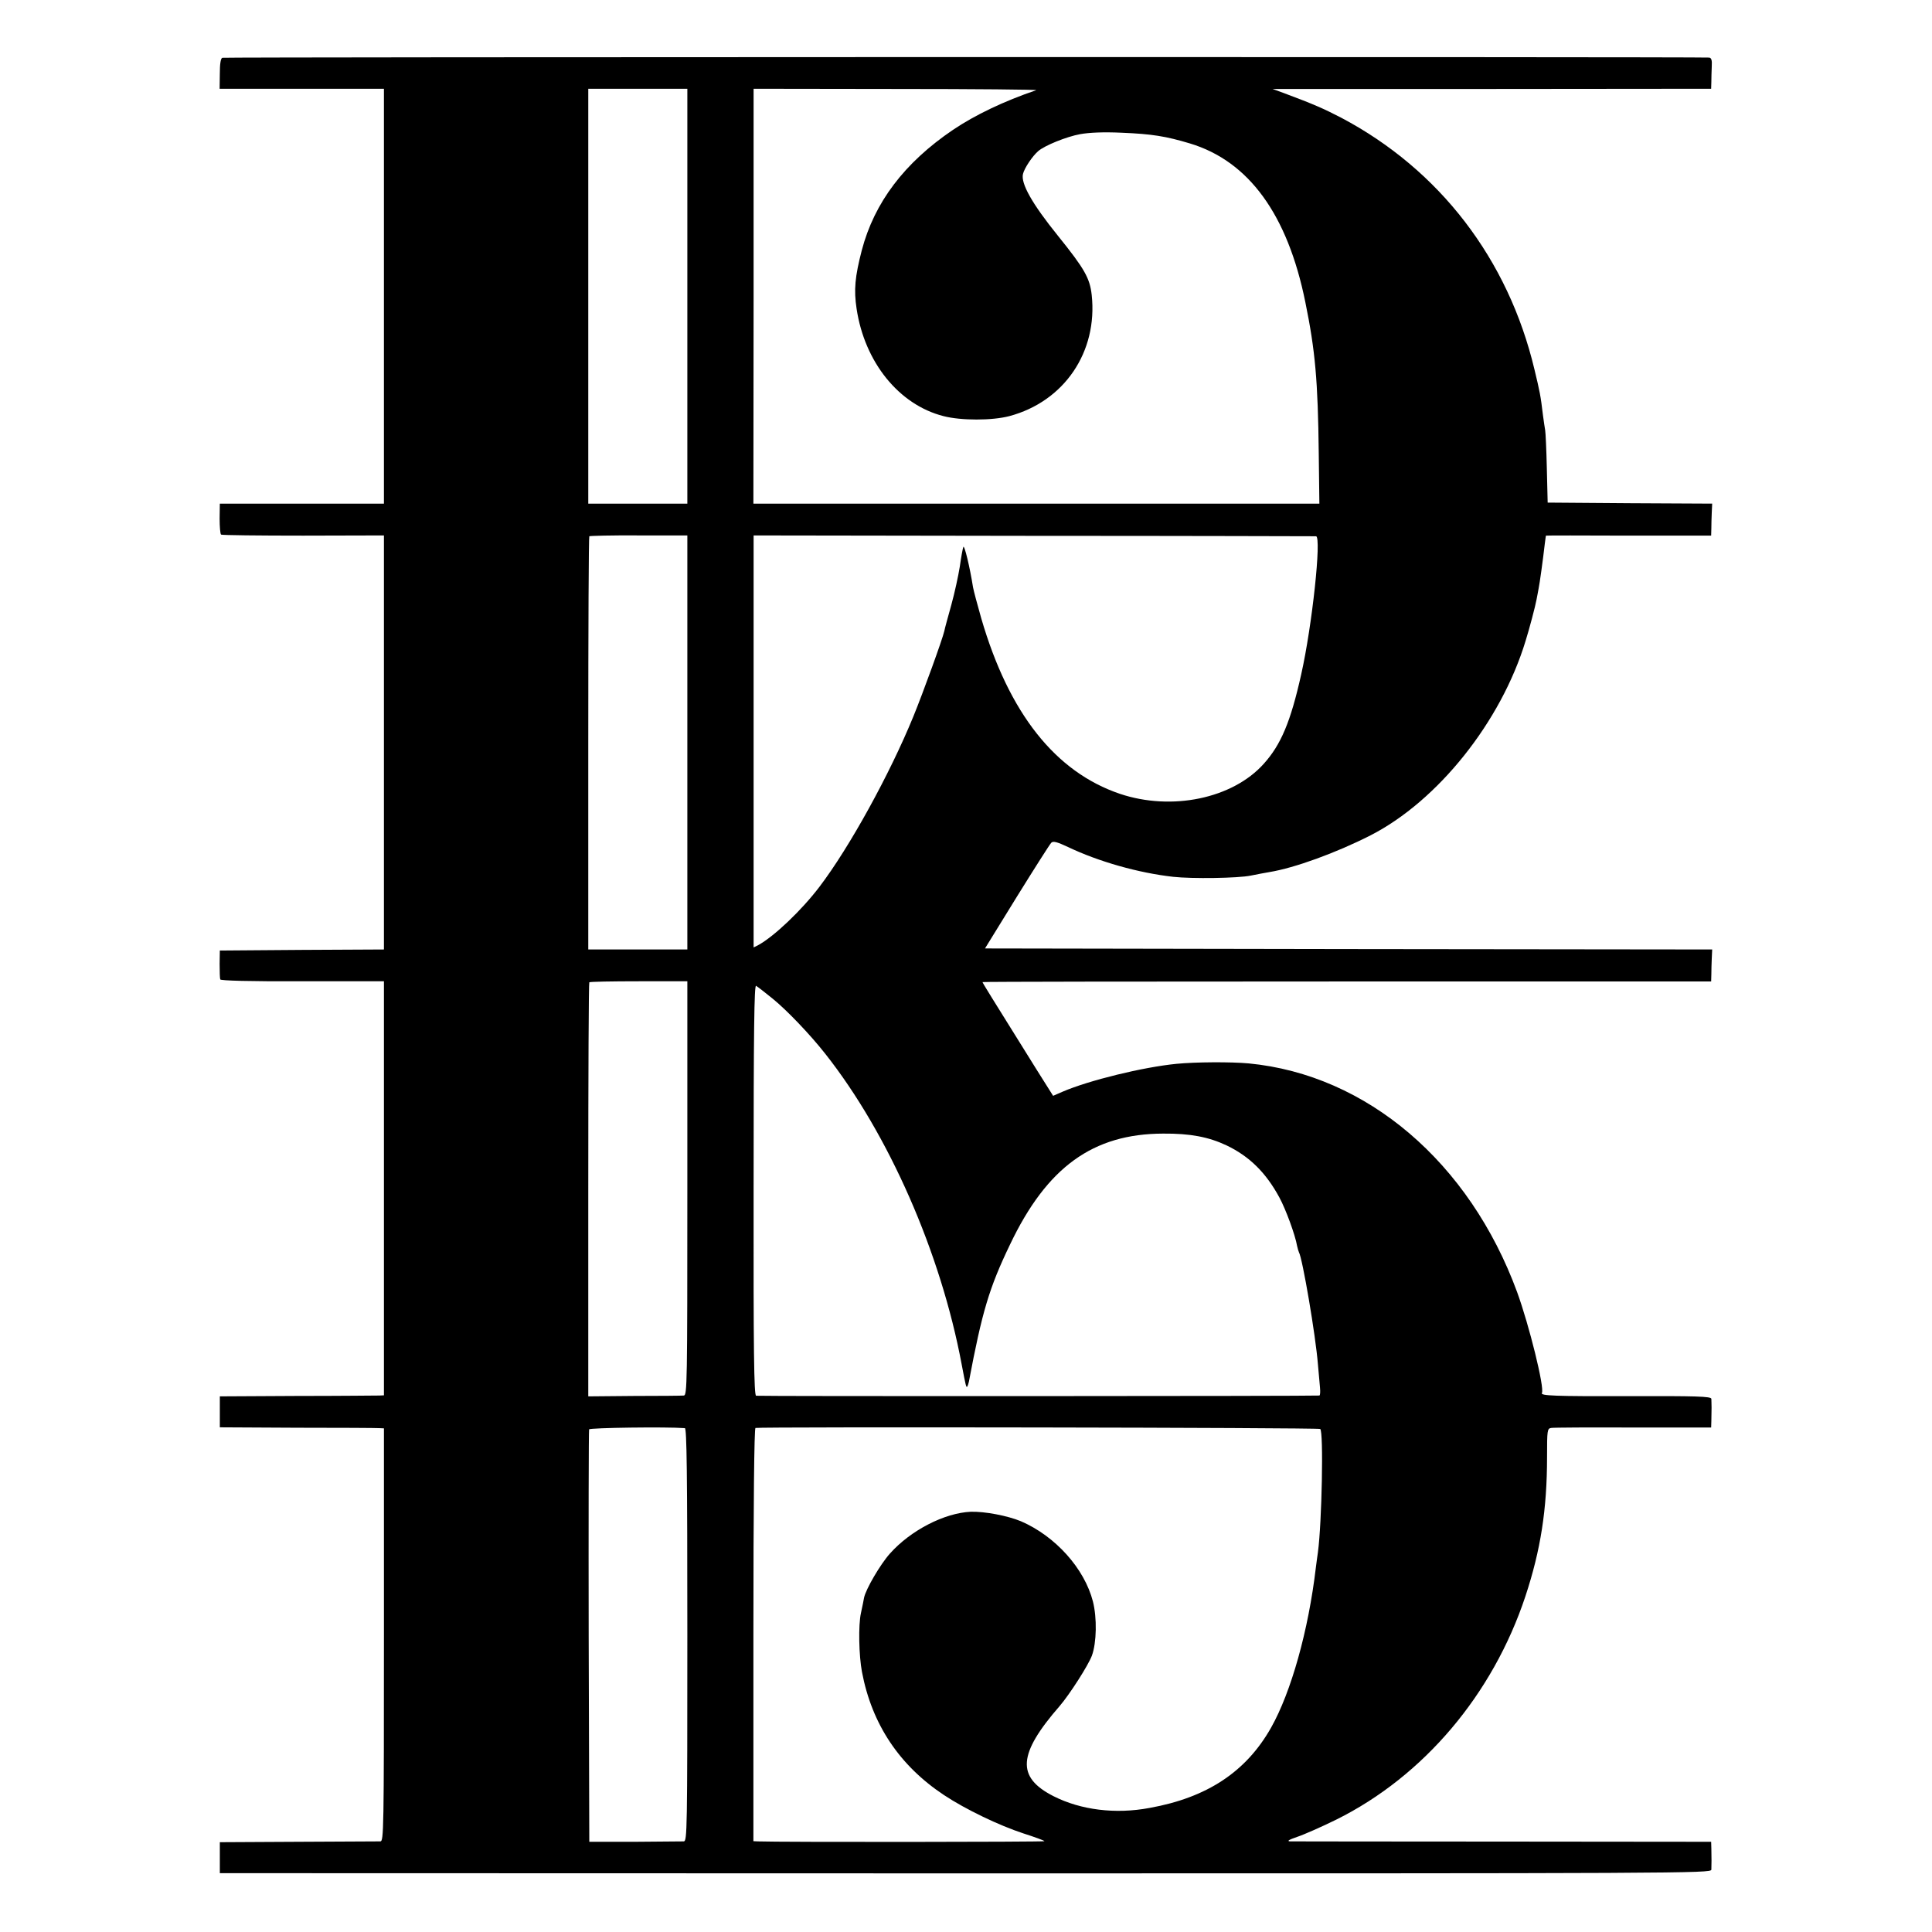 <?xml version="1.0" standalone="no"?>
<!DOCTYPE svg PUBLIC "-//W3C//DTD SVG 20010904//EN"
 "http://www.w3.org/TR/2001/REC-SVG-20010904/DTD/svg10.dtd">
<svg version="1.0" xmlns="http://www.w3.org/2000/svg"
 width="936pt" height="936pt" viewBox="0 0 936 936"
 preserveAspectRatio="xMidYMid meet">
<g transform="translate(0,936) scale(0.1,-0.1)"
fill="#000000" stroke="none">
<path d="M1077 9080 c-8 -3 -12 -30 -12 -77 l-1 -73 398 0 398 0 0 -1005 0
-1005 -398 0 -397 0 -1 -72 c0 -40 3 -75 7 -78 4 -3 183 -5 398 -5 l391 1 0
-1003 0 -1003 -397 -2 -398 -3 -1 -65 c0 -36 1 -69 3 -75 2 -6 143 -10 398 -9
l395 0 0 -1003 0 -1003 -22 -1 c-13 0 -192 -2 -398 -2 l-375 -2 0 -75 0 -75
375 -2 c206 0 385 -1 398 -2 l22 -1 0 -1000 c0 -945 -1 -1000 -17 -1001 -10 0
-189 -1 -398 -2 l-380 -2 0 -75 0 -75 3613 -1 c3482 0 3612 0 3613 18 1 23 1
59 0 101 l-1 34 -1007 1 c-555 0 -1019 1 -1033 1 -17 1 -6 8 35 22 33 11 119
49 190 84 422 210 757 605 915 1081 74 224 105 421 105 676 0 129 1 137 20
140 11 2 190 3 398 2 l377 0 1 33 c0 18 1 47 1 63 0 17 -1 36 -1 43 -1 12 -73
14 -402 13 -359 -1 -426 2 -419 15 14 24 -62 330 -120 489 -231 629 -728 1053
-1300 1108 -87 8 -258 7 -350 -2 -163 -16 -424 -80 -552 -135 l-46 -20 -80
127 c-225 361 -262 420 -262 424 0 2 794 3 1765 3 l1765 0 1 35 c0 19 1 54 2
77 l2 43 -1762 2 -1761 3 154 250 c85 137 160 255 167 262 9 9 27 5 82 -21
147 -70 339 -125 509 -144 91 -10 313 -7 376 6 30 6 71 14 90 17 122 20 323
93 490 178 326 167 632 550 751 942 18 57 48 171 53 200 3 17 8 40 10 53 5 23
21 138 30 217 3 22 5 40 6 40 0 1 180 1 400 0 l400 0 1 35 c0 19 1 54 2 77 l2
43 -398 2 -399 3 -4 165 c-2 91 -6 174 -8 185 -2 11 -7 45 -11 75 -11 93 -15
112 -41 220 -127 534 -459 967 -935 1219 -87 45 -132 65 -279 120 l-55 20
1063 0 1062 1 1 33 c0 17 1 51 2 75 2 31 -2 42 -13 43 -69 4 -7194 3 -7203 -1z
m2253 -1155 l0 -1005 -240 0 -240 0 0 1005 0 1005 240 0 240 0 0 -1005z m1690
998 c-156 -53 -296 -120 -403 -192 -236 -160 -381 -352 -442 -584 -33 -128
-39 -191 -25 -283 39 -259 205 -465 421 -520 85 -22 235 -22 319 0 266 71 429
311 399 587 -9 81 -34 126 -163 286 -126 156 -181 254 -170 300 7 29 46 87 74
111 31 27 137 70 203 82 45 8 113 11 200 7 148 -6 215 -17 332 -52 285 -86
473 -344 559 -769 48 -235 61 -380 65 -733 l3 -243 -1371 0 -1371 0 1 1005 0
1005 692 -1 c381 0 685 -3 677 -6z m-1690 -3160 l0 -1003 -240 0 -240 0 0 998
c0 549 2 1001 5 1004 3 2 111 5 240 4 l235 0 0 -1003z m3046 999 c27 -4 -19
-434 -72 -669 -51 -229 -98 -341 -182 -434 -151 -168 -445 -229 -696 -145
-313 106 -538 390 -672 850 -19 67 -37 134 -40 151 -15 96 -42 208 -47 195 -3
-8 -11 -51 -17 -95 -7 -44 -25 -127 -41 -185 -16 -58 -32 -115 -34 -127 -9
-40 -103 -299 -150 -414 -115 -281 -309 -633 -454 -824 -87 -115 -222 -243
-298 -284 l-22 -11 0 998 0 998 1357 -2 c746 0 1362 -2 1368 -2z m-3046 -3159
c0 -948 -1 -1003 -17 -1004 -10 -1 -118 -2 -240 -2 l-223 -2 0 1001 c0 550 2
1003 5 1005 2 3 110 5 240 5 l235 0 0 -1003z m413 919 c69 -56 181 -173 255
-267 308 -390 560 -965 661 -1505 20 -106 22 -113 27 -108 2 3 6 14 8 24 64
339 98 454 199 664 179 376 402 537 742 538 131 1 220 -16 307 -57 111 -53
191 -132 256 -252 31 -57 77 -182 86 -235 3 -13 7 -27 9 -31 17 -28 81 -403
92 -543 4 -41 8 -92 10 -112 2 -21 1 -38 -3 -39 -24 -3 -2719 -4 -2729 -1 -10
3 -13 216 -12 998 0 773 3 993 12 988 7 -4 43 -32 80 -62z m-425 -2081 c9 -1
12 -208 12 -1001 0 -945 -1 -1000 -17 -1001 -10 0 -117 -1 -238 -2 l-220 0 -3
994 c-1 547 0 999 2 1004 3 8 375 13 464 6z m3078 -4 c17 -10 8 -456 -11 -597
-3 -19 -7 -52 -10 -74 -36 -306 -120 -604 -217 -776 -121 -214 -310 -339 -589
-389 -165 -31 -333 -10 -465 57 -181 92 -173 204 30 437 48 56 138 196 156
244 23 63 25 183 5 262 -41 160 -182 317 -349 389 -65 27 -176 48 -243 46
-128 -6 -291 -90 -391 -202 -47 -52 -118 -174 -126 -215 -1 -8 -8 -41 -15 -74
-13 -58 -10 -206 5 -285 48 -254 182 -454 398 -597 104 -69 267 -147 383 -185
56 -18 103 -35 103 -38 0 -4 -1285 -5 -1388 -1 l-22 1 0 999 c0 639 4 1001 10
1003 20 6 2726 2 2736 -5z"/>
</g>
</svg>
